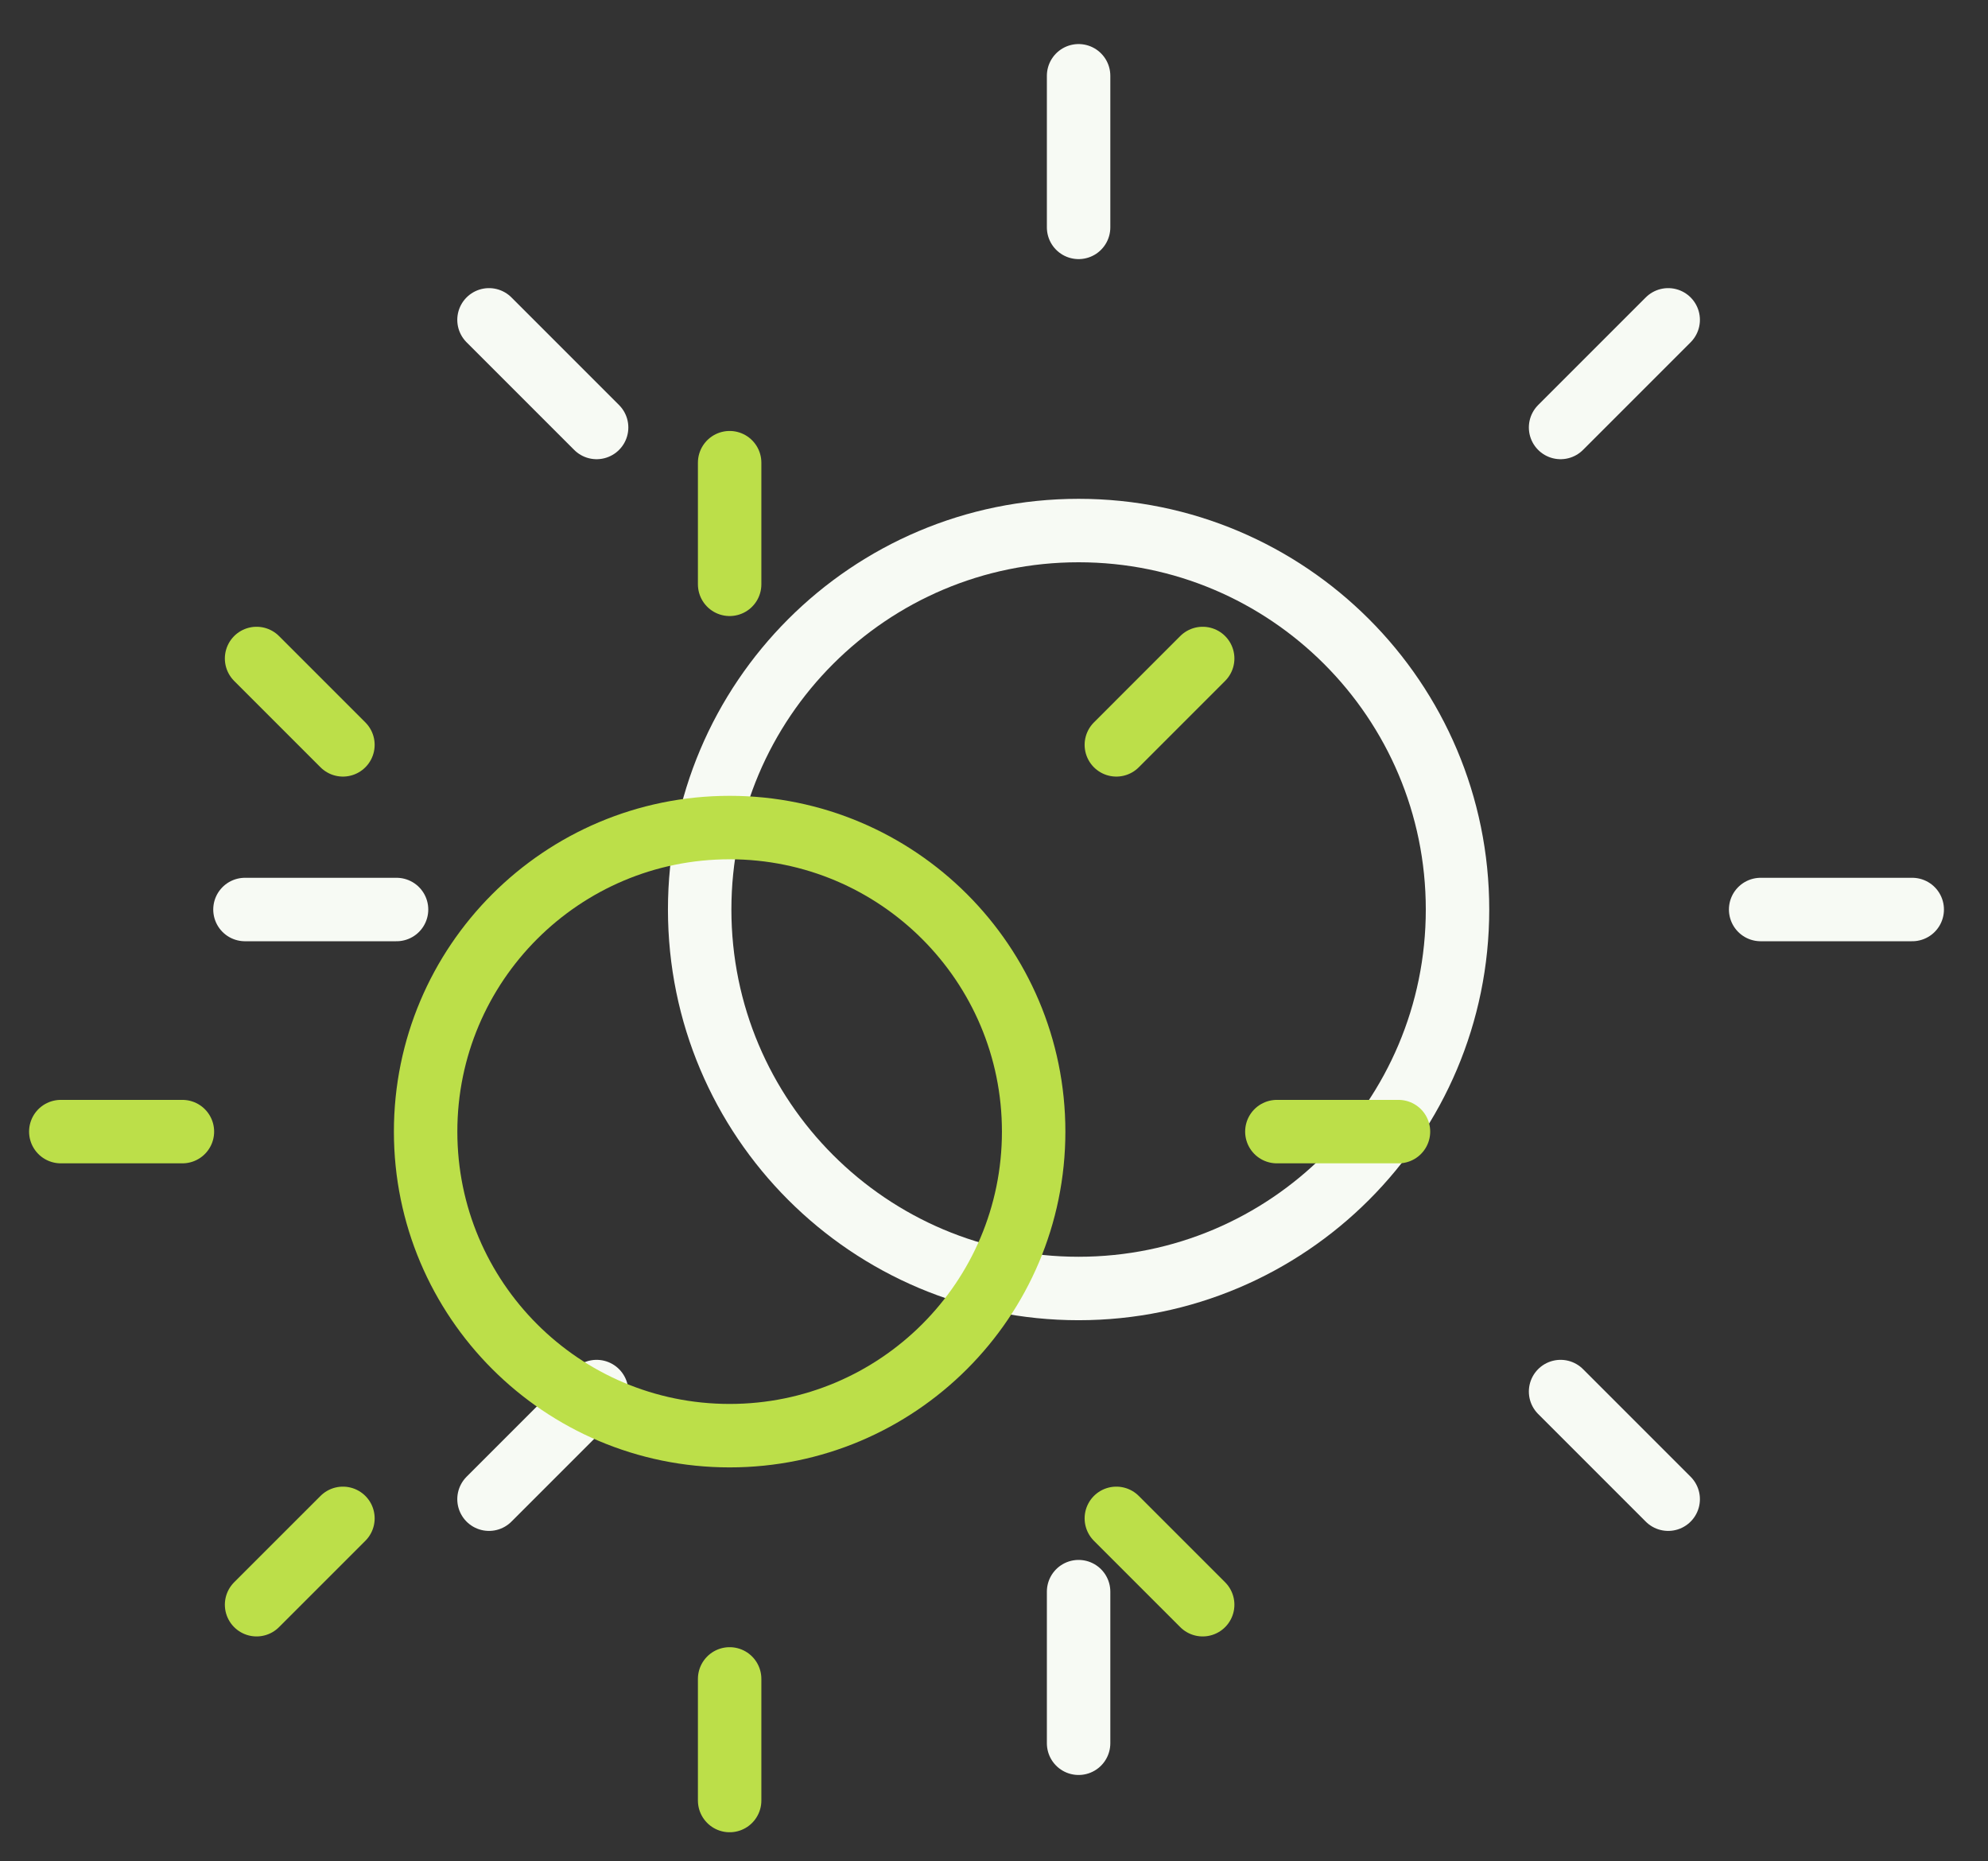 <svg width="94" height="88" viewBox="0 0 94 88" fill="none" xmlns="http://www.w3.org/2000/svg">
<rect x="0" y="0" width="94" height="88" fill="#333333" stroke="none"/>
<path d="M51 60.917C60.895 60.917 68.917 52.895 68.917 43C68.917 33.105 60.895 25.083 51 25.083C41.105 25.083 33.083 33.105 33.083 43C33.083 52.895 41.105 60.917 51 60.917Z" stroke="#F7FAF4" stroke-width="3" stroke-linecap="round" stroke-linejoin="round"/>
<path d="M51 3.583V10.75" stroke="#F7FAF4" stroke-width="3" stroke-linecap="round" stroke-linejoin="round"/>
<path d="M51 75.25V82.417" stroke="#F7FAF4" stroke-width="3" stroke-linecap="round" stroke-linejoin="round"/>
<path d="M23.122 15.122L28.21 20.21" stroke="#F7FAF4" stroke-width="3" stroke-linecap="round" stroke-linejoin="round"/>
<path d="M73.79 65.79L78.878 70.878" stroke="#F7FAF4" stroke-width="3" stroke-linecap="round" stroke-linejoin="round"/>
<path d="M11.583 43H18.75" stroke="#F7FAF4" stroke-width="3" stroke-linecap="round" stroke-linejoin="round"/>
<path d="M83.25 43H90.417" stroke="#F7FAF4" stroke-width="3" stroke-linecap="round" stroke-linejoin="round"/>
<path d="M23.122 70.878L28.21 65.79" stroke="#F7FAF4" stroke-width="3" stroke-linecap="round" stroke-linejoin="round"/>
<path d="M73.79 20.21L78.878 15.122" stroke="#F7FAF4" stroke-width="3" stroke-linecap="round" stroke-linejoin="round"/>
<path d="M34.5 67.875C42.439 67.875 48.875 61.439 48.875 53.5C48.875 45.561 42.439 39.125 34.5 39.125C26.561 39.125 20.125 45.561 20.125 53.5C20.125 61.439 26.561 67.875 34.5 67.875Z" stroke="#BCDF49" stroke-width="3" stroke-linecap="round" stroke-linejoin="round"/>
<path d="M34.5 21.875V27.625" stroke="#BCDF49" stroke-width="3" stroke-linecap="round" stroke-linejoin="round"/>
<path d="M34.5 79.375V85.125" stroke="#BCDF49" stroke-width="3" stroke-linecap="round" stroke-linejoin="round"/>
<path d="M12.132 31.132L16.215 35.215" stroke="#BCDF49" stroke-width="3" stroke-linecap="round" stroke-linejoin="round"/>
<path d="M52.785 71.785L56.867 75.867" stroke="#BCDF49" stroke-width="3" stroke-linecap="round" stroke-linejoin="round"/>
<path d="M2.875 53.5H8.625" stroke="#BCDF49" stroke-width="3" stroke-linecap="round" stroke-linejoin="round"/>
<path d="M60.375 53.5H66.125" stroke="#BCDF49" stroke-width="3" stroke-linecap="round" stroke-linejoin="round"/>
<path d="M12.132 75.867L16.215 71.785" stroke="#BCDF49" stroke-width="3" stroke-linecap="round" stroke-linejoin="round"/>
<path d="M52.785 35.215L56.867 31.132" stroke="#BCDF49" stroke-width="3" stroke-linecap="round" stroke-linejoin="round"/>
</svg>
